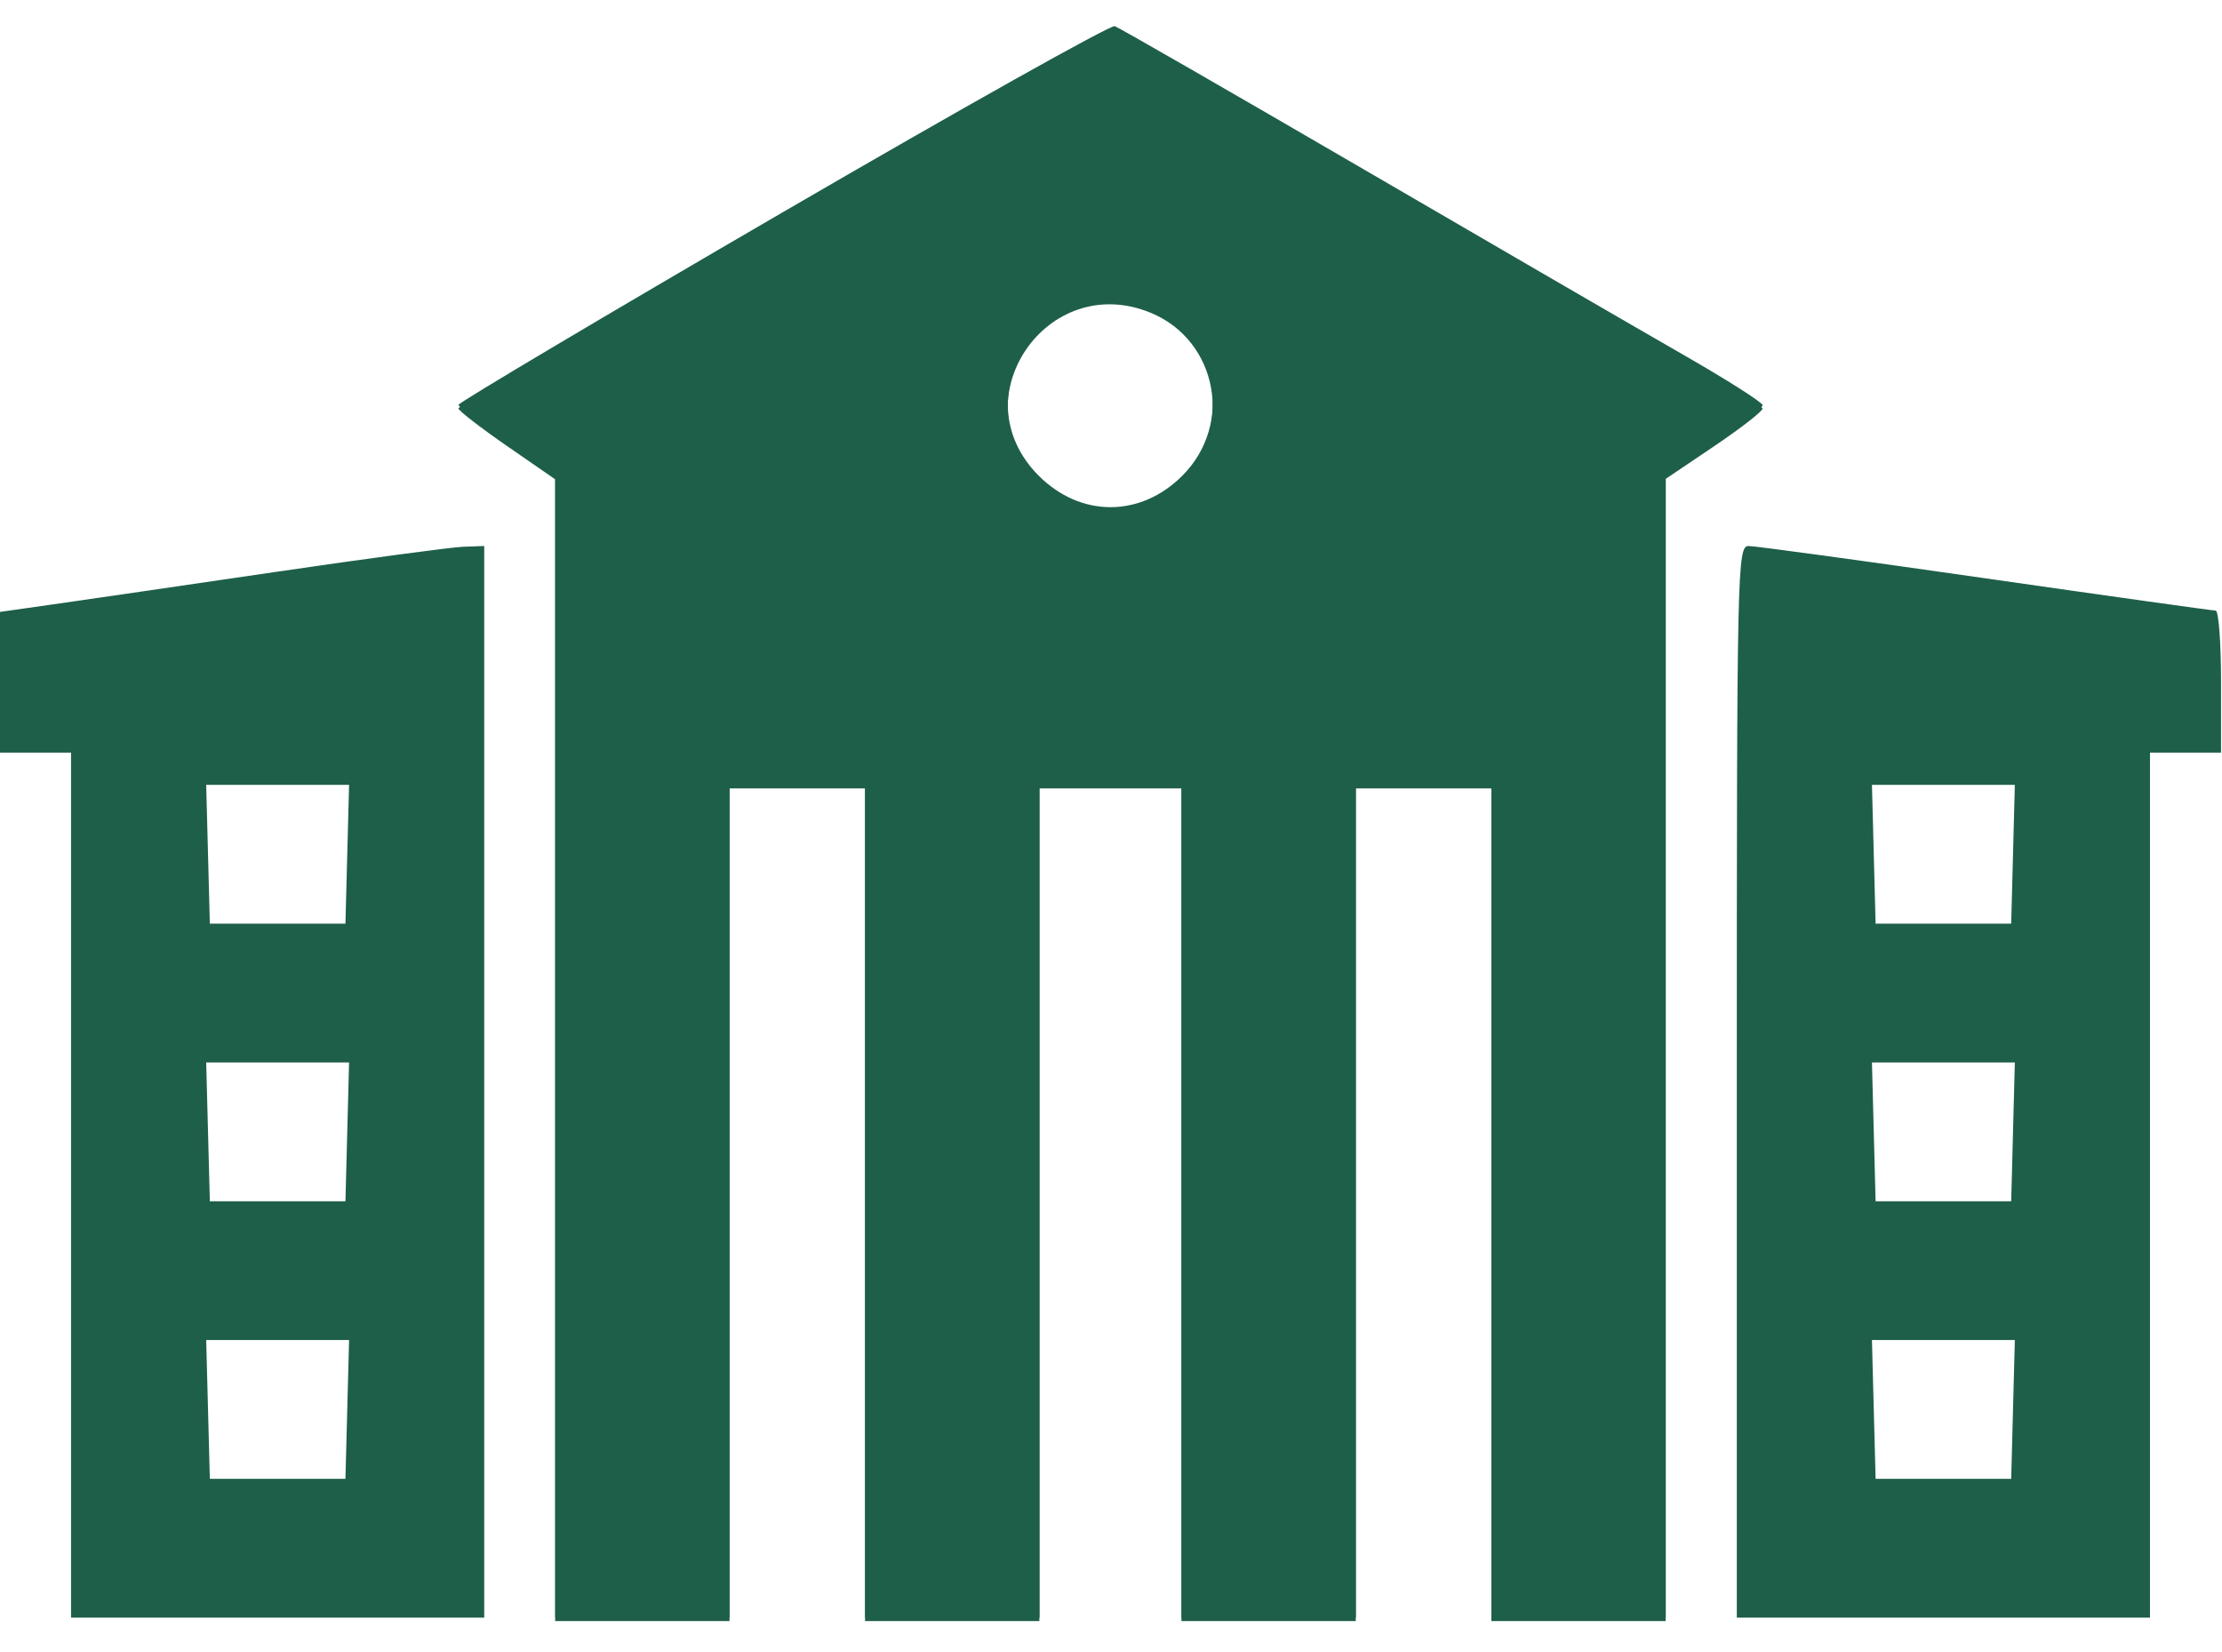 <svg width="39" height="29" viewBox="0 0 39 29" fill="none" xmlns="http://www.w3.org/2000/svg">
<path fill-rule="evenodd" clip-rule="evenodd" d="M13.742 3.724C10.611 5.545 8.049 7.068 8.048 7.106C8.047 7.145 8.428 7.442 8.896 7.765L9.746 8.352V18.375V28.397H11.275H12.805V21.088V13.778H13.995H15.185V21.088V28.397H16.715H18.245V21.088V13.778H19.491H20.738V21.088V28.397H22.268H23.798V21.088V13.778H24.988H26.177V21.088V28.397H27.707H29.237V18.371V8.346L30.087 7.772C30.554 7.457 30.937 7.16 30.937 7.113C30.937 7.065 30.312 6.668 29.549 6.23C28.785 5.792 26.256 4.325 23.929 2.969C21.601 1.613 19.638 0.484 19.566 0.459C19.494 0.433 16.873 1.903 13.742 3.724ZM20.209 5.434C21.373 5.92 21.657 7.447 20.751 8.352C20.016 9.087 18.967 9.087 18.232 8.352C16.83 6.951 18.376 4.668 20.209 5.434ZM4.816 10.043C3.196 10.281 1.449 10.536 0.935 10.609L0 10.742V11.977V13.212H0.623H1.247V20.804V28.397H4.873H8.499V18.991V9.585L8.131 9.598C7.928 9.605 6.437 9.805 4.816 10.043ZM30.484 18.991V28.397H34.11H37.736V20.804V13.212H38.359H38.983V11.965C38.983 11.28 38.941 10.719 38.889 10.719C38.837 10.719 37.018 10.464 34.846 10.152C32.675 9.84 30.805 9.585 30.691 9.585C30.492 9.585 30.484 9.954 30.484 18.991ZM6.095 14.996L6.063 16.215H4.873H3.683L3.651 14.996L3.619 13.778H4.873H6.127L6.095 14.996ZM35.332 14.996L35.3 16.215H34.11H32.92L32.888 14.996L32.856 13.778H34.11H35.364L35.332 14.996ZM6.095 19.869L6.063 21.088H4.873H3.683L3.651 19.869L3.619 18.651H4.873H6.127L6.095 19.869ZM35.332 19.869L35.3 21.088H34.11H32.92L32.888 19.869L32.856 18.651H34.11H35.364L35.332 19.869ZM6.095 24.742L6.063 25.96H4.873H3.683L3.651 24.742L3.619 23.524H4.873H6.127L6.095 24.742ZM35.332 24.742L35.3 25.96H34.11H32.92L32.888 24.742L32.856 23.524H34.11H35.364L35.332 24.742Z" fill="#1E5F49"/>
<path fill-rule="evenodd" clip-rule="evenodd" d="M13.74 3.786C10.61 5.607 8.047 7.129 8.046 7.168C8.045 7.207 8.427 7.503 8.894 7.826L9.744 8.414V18.436V28.458H11.274H12.804V21.149V13.84H13.993H15.183V21.149V28.458H16.713H18.243V21.149V13.84H19.49H20.736V21.149V28.458H22.266H23.796V21.149V13.84H24.986H26.176V21.149V28.458H27.705H29.235V18.433V8.407L30.085 7.834C30.553 7.518 30.935 7.221 30.935 7.174C30.935 7.127 30.311 6.73 29.547 6.292C28.783 5.854 26.254 4.386 23.927 3.031C21.599 1.675 19.636 0.545 19.564 0.52C19.492 0.495 16.871 1.964 13.74 3.786ZM20.207 5.495C21.371 5.982 21.655 7.508 20.75 8.414C20.014 9.149 18.965 9.149 18.23 8.414C16.828 7.012 18.375 4.73 20.207 5.495Z" fill="#1E5F49"/>
</svg>
